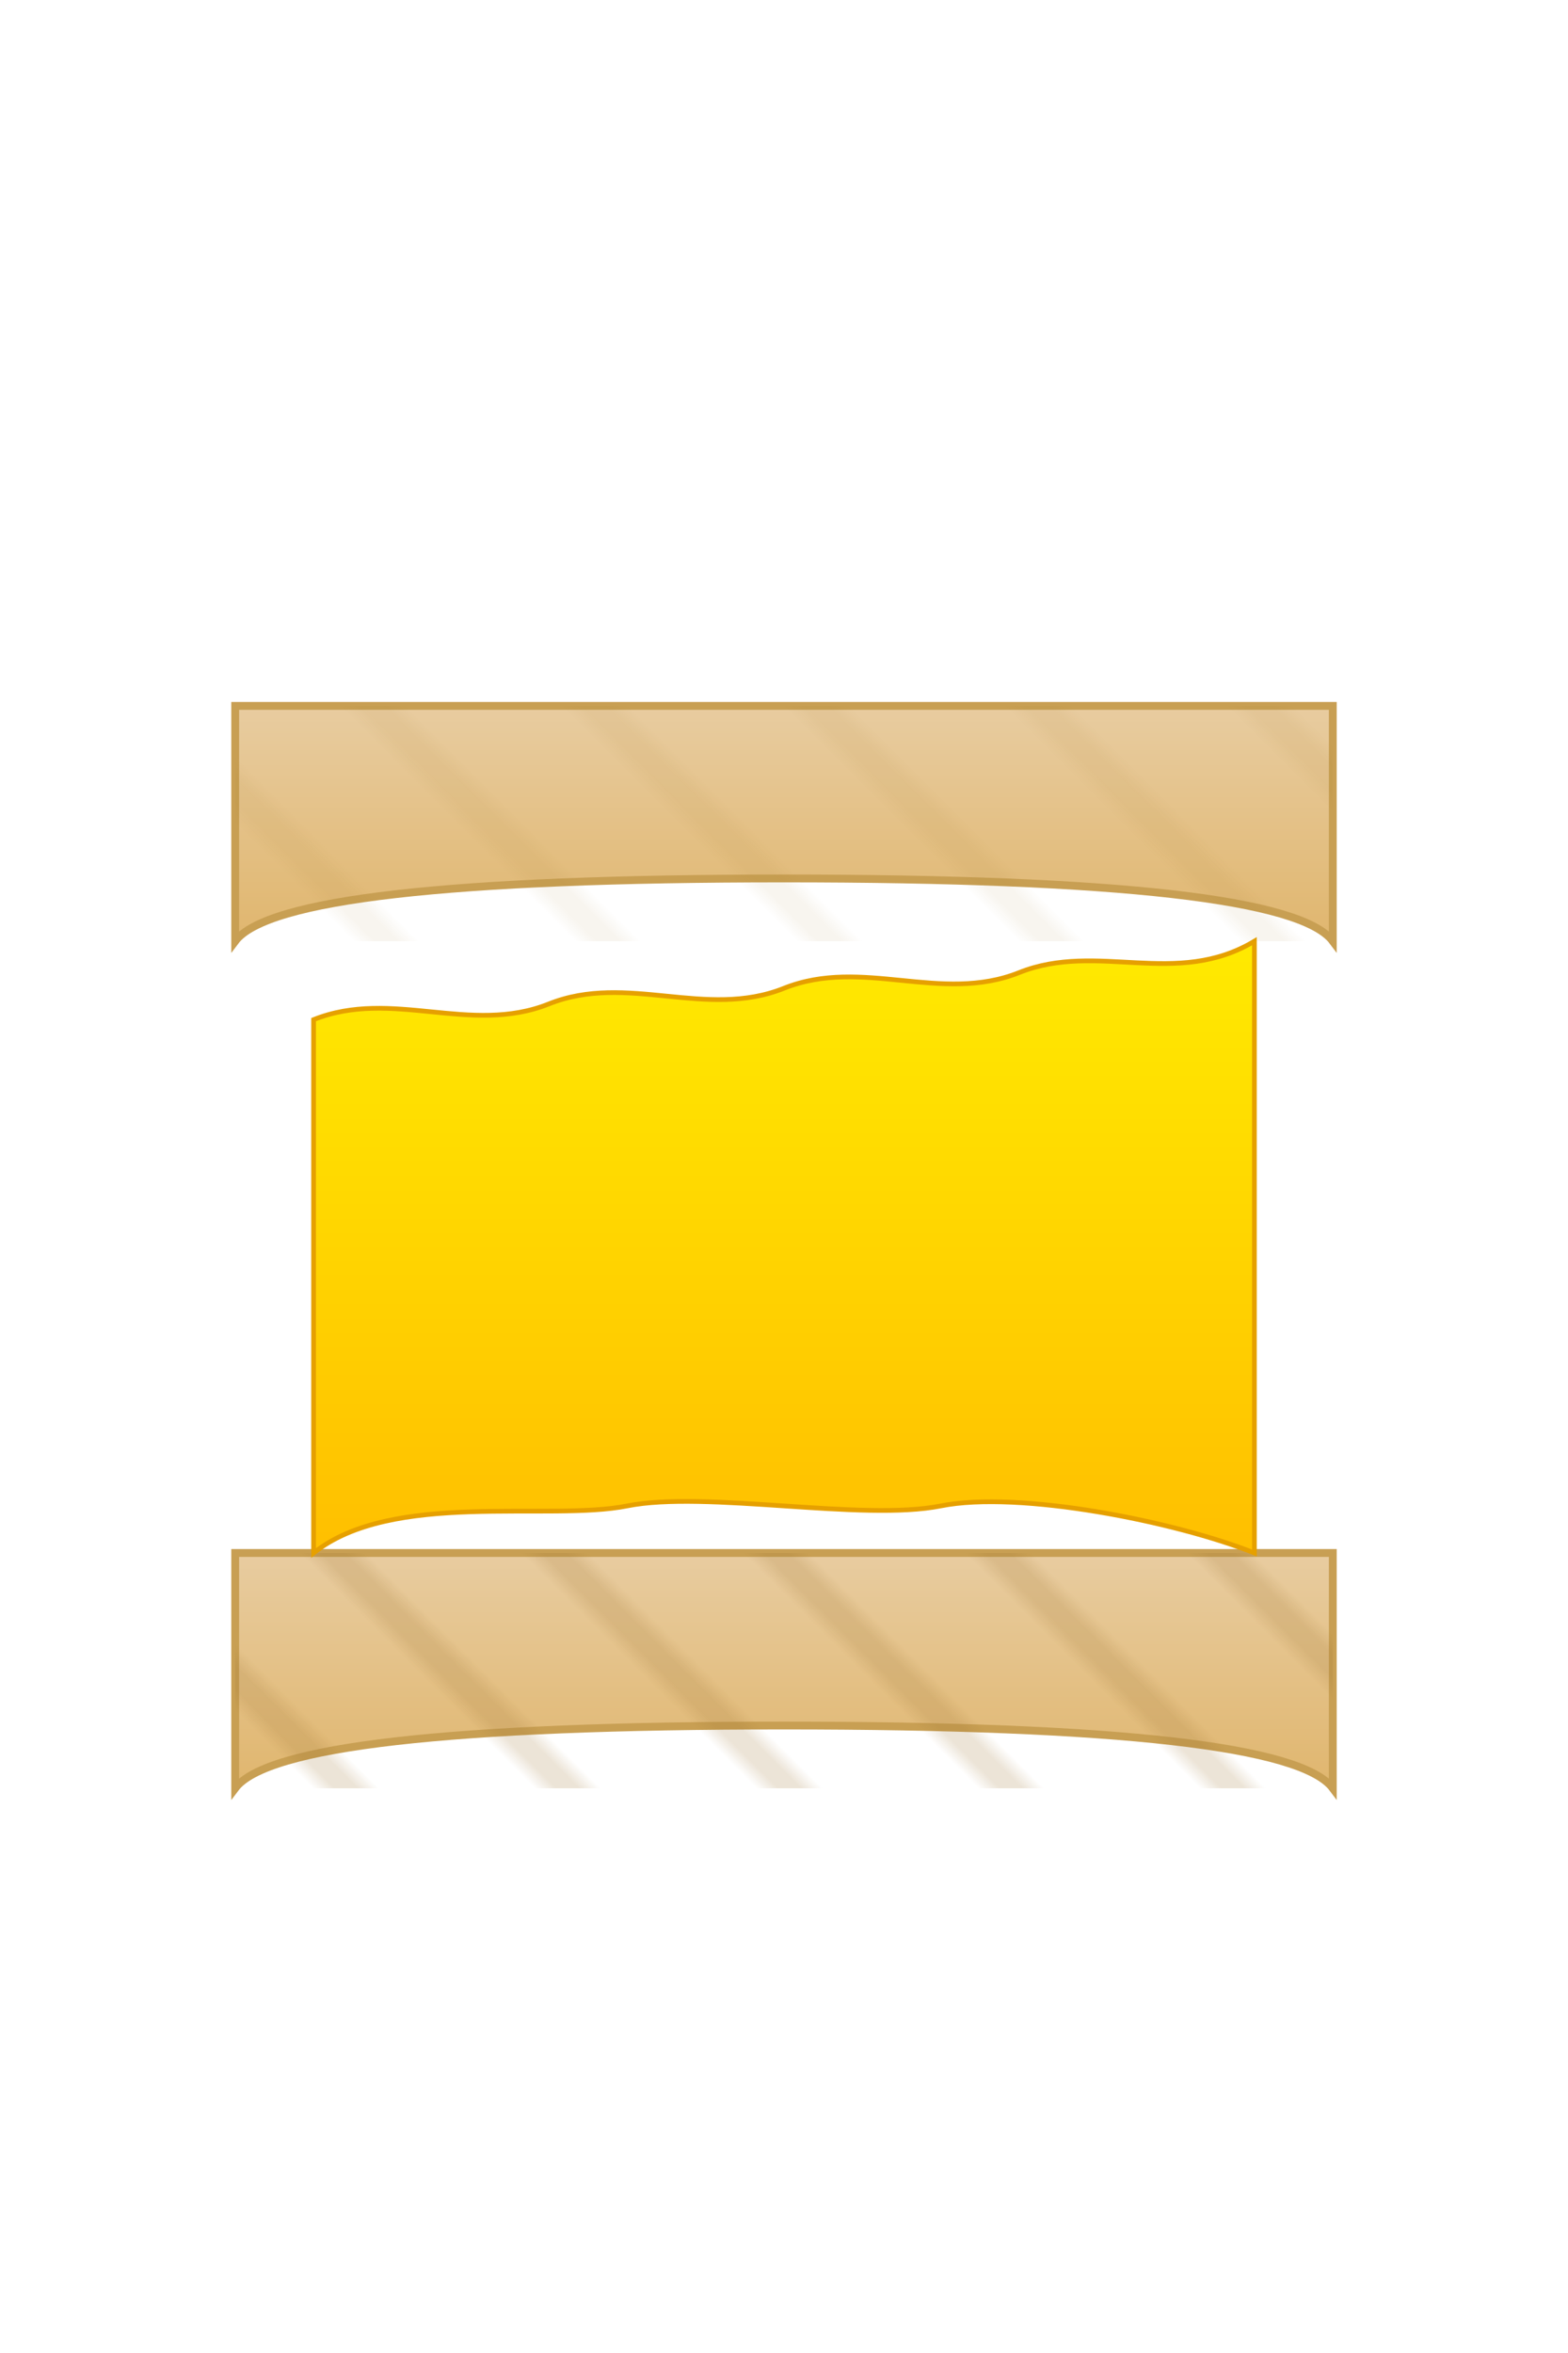 <?xml version="1.0" encoding="UTF-8"?>
<svg xmlns="http://www.w3.org/2000/svg" viewBox="0 0 100 150">
  <!-- More Natural Sandwich - Grilled Cheese -->
  <defs>
     <linearGradient id="breadGradient_y" x1="0%" y1="0%" x2="0%" y2="100%">
      <stop offset="0%" style="stop-color:#e8cca0;stop-opacity:1" />
      <stop offset="100%" style="stop-color:#e0b66e;stop-opacity:1" />
    </linearGradient>
     <linearGradient id="cheeseGradient_y" x1="0%" y1="0%" x2="0%" y2="100%">
      <stop offset="0%" style="stop-color:#FFEA00;stop-opacity:1" />
      <stop offset="100%" style="stop-color:#FFBF00;stop-opacity:1" />
    </linearGradient>
     <!-- Grill marks pattern -->
     <pattern id="grillMarks" patternUnits="userSpaceOnUse" width="10" height="10" patternTransform="rotate(45)">
       <line x1="0" y1="5" x2="10" y2="5" stroke="#a17a37" stroke-width="1" />
     </pattern>
  </defs>

  <!-- Bottom Bread -->
  <path d="M 15 114 Q 18 110 50 110 Q 82 110 85 114 L 85 99 L 15 99 Z" fill="url(#breadGradient_y)" stroke="#c89f53" stroke-width="0.5"/>
  <rect x="15" y="99" width="70" height="15" fill="url(#grillMarks)" opacity="0.4"/>
  
  <!-- Thick Cheese -->
  <path d="M 20 99 
           C 25 95 35 97 40 96 
           C 45 95 55 97 60 96
           C 65 95 75 97 80 99
           L 80 60 
           C 75 63 70 60 65 62
           C 60 64 55 61 50 63
           C 45 65 40 62 35 64
           C 30 66 25 63 20 65 Z" fill="url(#cheeseGradient_y)" stroke="#e6a000" stroke-width="0.3"/>
  
  <!-- Top Bread -->
  <path d="M 15 60 Q 18 56 50 56 Q 82 56 85 60 L 85 45 L 15 45 Z" fill="url(#breadGradient_y)" stroke="#c89f53" stroke-width="0.5"/>
  <rect x="15" y="45" width="70" height="15" fill="url(#grillMarks)" opacity="0.4"/>

</svg> 